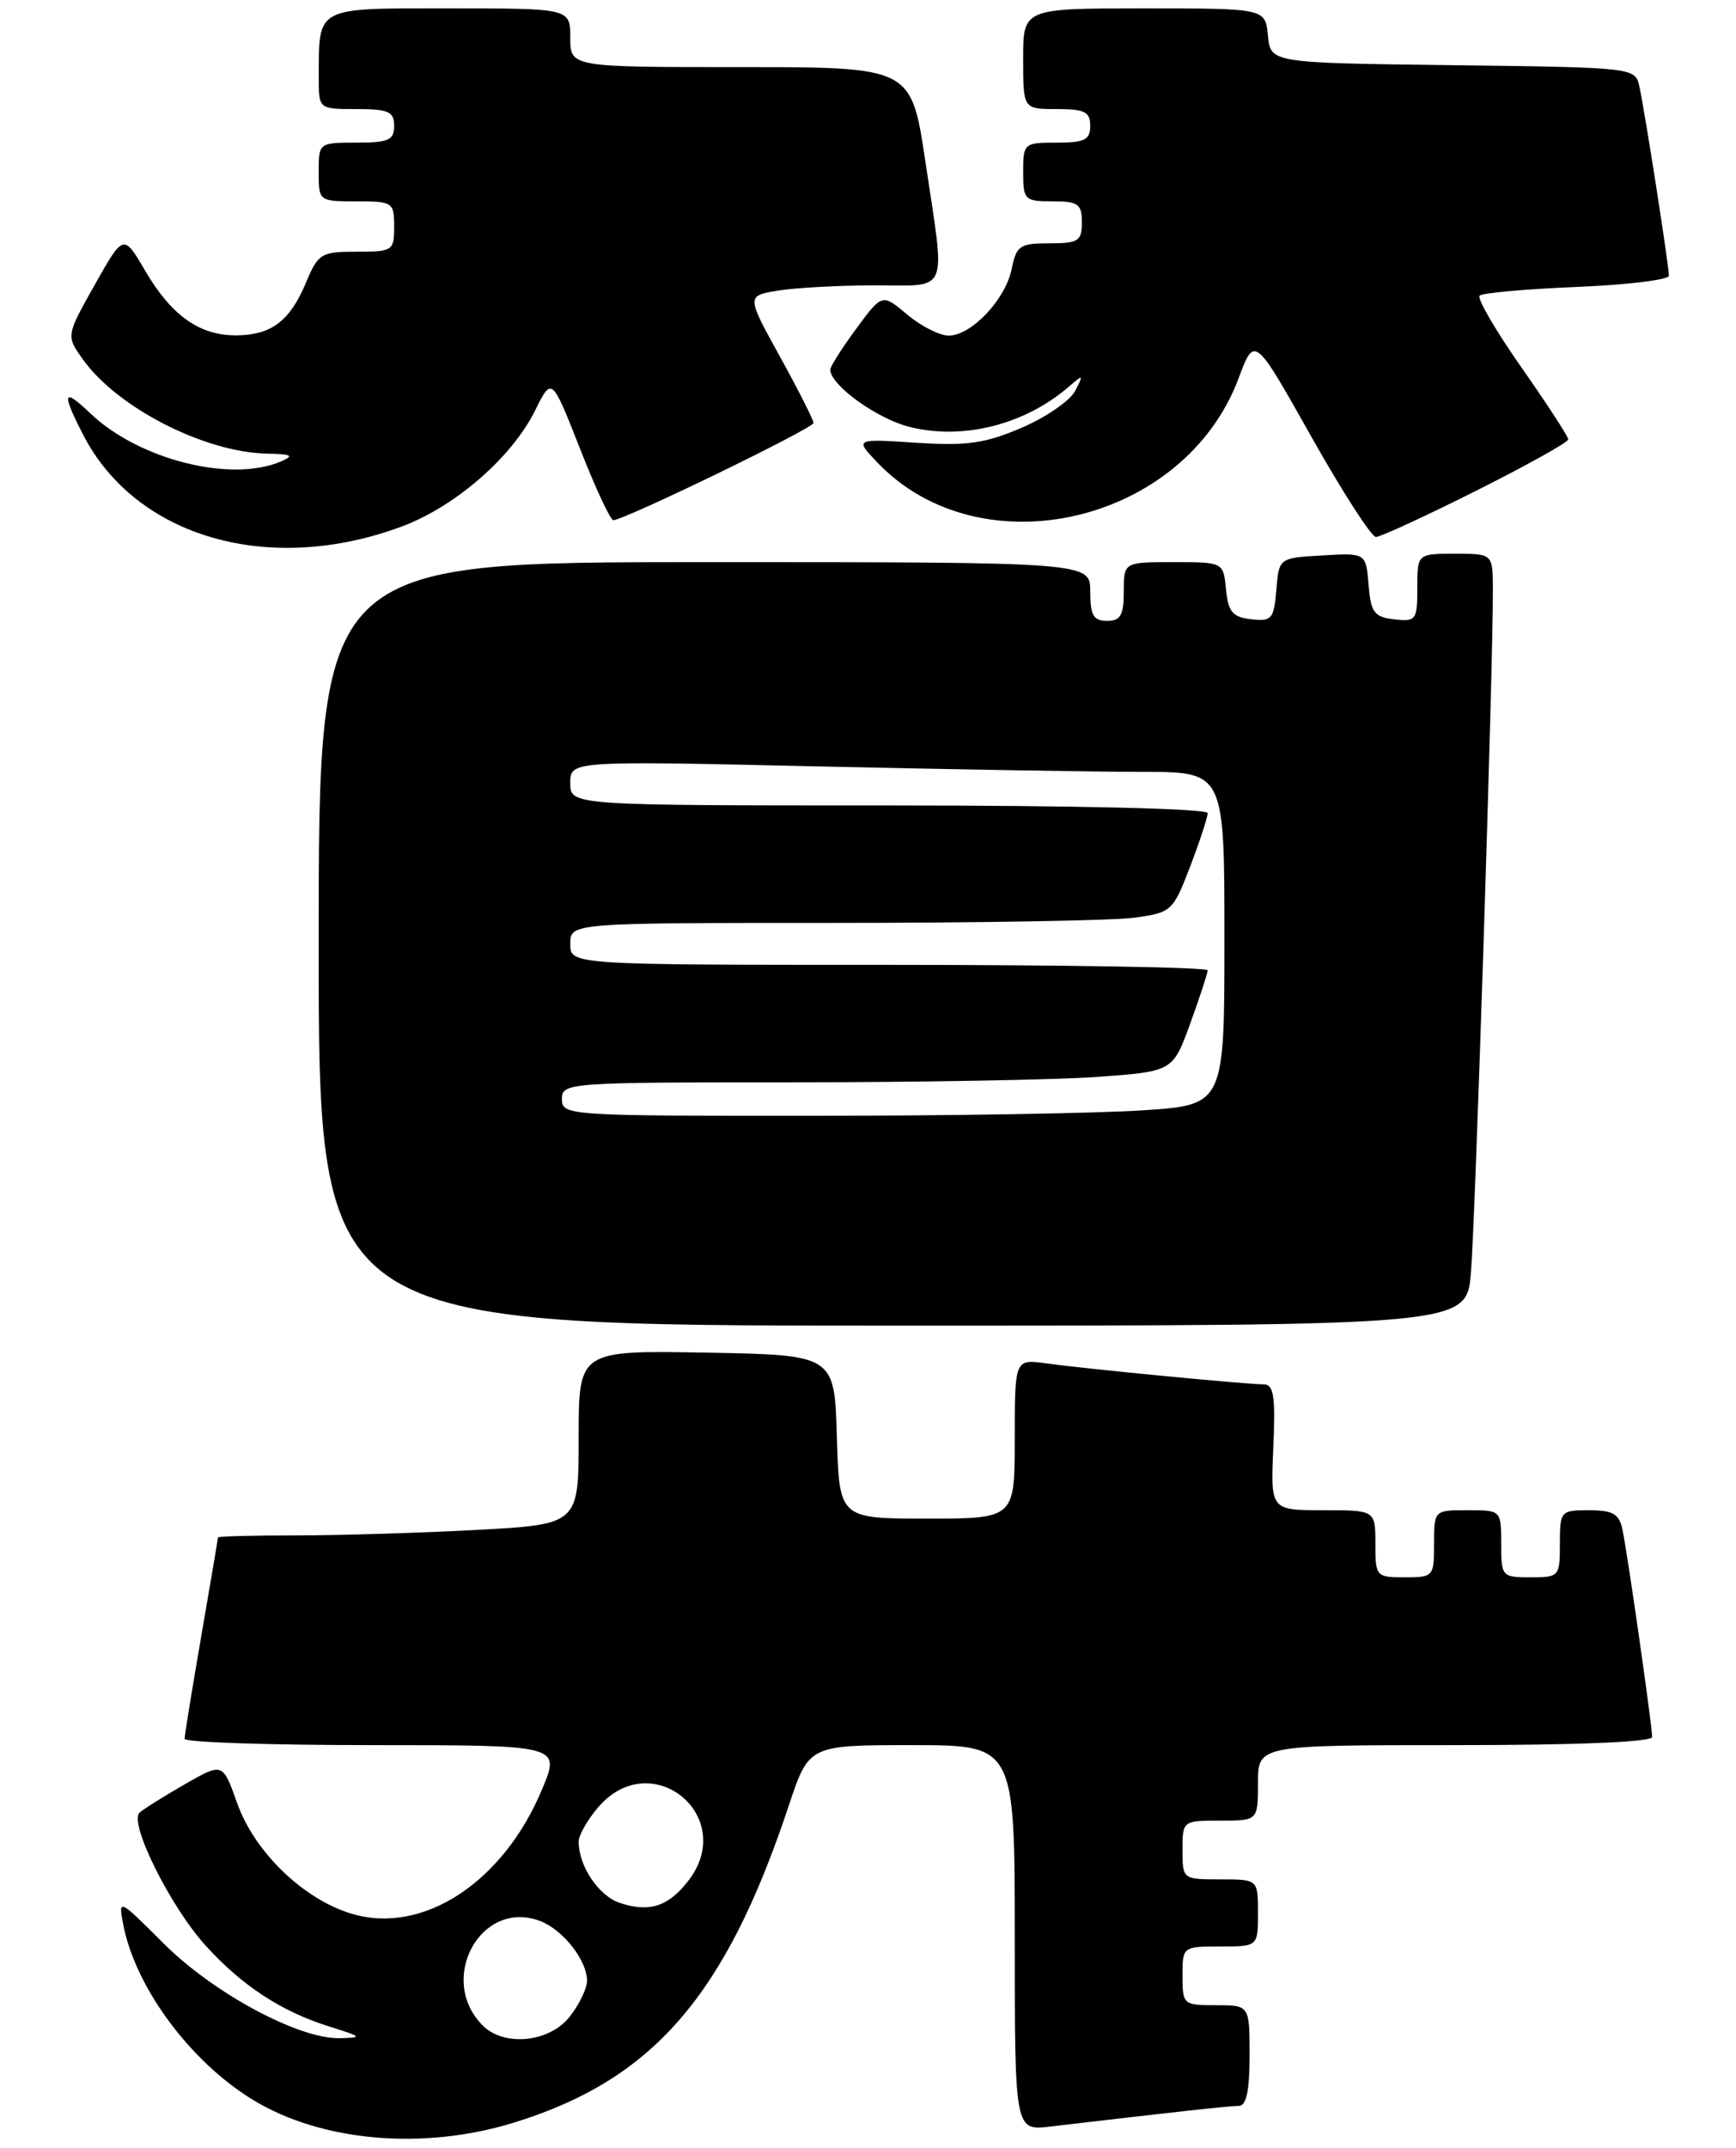 <?xml version="1.0" encoding="UTF-8" standalone="no"?>
<!DOCTYPE svg PUBLIC "-//W3C//DTD SVG 1.1//EN" "http://www.w3.org/Graphics/SVG/1.1/DTD/svg11.dtd" >
<svg xmlns="http://www.w3.org/2000/svg" xmlns:xlink="http://www.w3.org/1999/xlink" version="1.1" viewBox="0 0 207 256">
 <g >
 <path fill="currentColor"
d=" M 61.29 252.99 C 77.85 247.88 86.51 237.90 94.04 215.25 C 96.45 208.00 96.45 208.00 108.73 208.00 C 121.00 208.00 121.00 208.00 121.00 230.98 C 121.00 253.96 121.00 253.96 125.25 253.46 C 140.21 251.70 146.60 251.00 147.72 251.00 C 148.62 251.00 149.00 249.20 149.00 245.00 C 149.00 239.00 149.00 239.00 145.00 239.00 C 141.10 239.00 141.00 238.92 141.00 235.50 C 141.00 232.02 141.02 232.00 145.50 232.00 C 150.00 232.00 150.00 232.00 150.00 228.00 C 150.00 224.00 150.00 224.00 145.50 224.00 C 141.02 224.00 141.00 223.98 141.00 220.50 C 141.00 217.02 141.02 217.00 145.50 217.00 C 150.00 217.00 150.00 217.00 150.00 212.50 C 150.00 208.00 150.00 208.00 173.50 208.00 C 188.01 208.00 197.00 207.63 197.00 207.03 C 197.00 205.64 194.03 184.93 193.45 182.25 C 193.06 180.44 192.28 180.00 189.48 180.00 C 186.09 180.00 186.00 180.10 186.00 184.00 C 186.00 187.90 185.92 188.00 182.50 188.00 C 179.08 188.00 179.00 187.90 179.00 184.00 C 179.00 180.00 179.00 180.00 175.00 180.00 C 171.00 180.00 171.00 180.00 171.00 184.00 C 171.00 187.90 170.92 188.00 167.50 188.00 C 164.08 188.00 164.00 187.90 164.00 184.00 C 164.00 180.00 164.00 180.00 157.75 180.00 C 151.50 180.00 151.50 180.00 151.83 172.50 C 152.10 166.41 151.88 165.00 150.68 165.00 C 148.64 165.00 129.31 163.14 124.75 162.50 C 121.00 161.98 121.00 161.98 121.00 171.49 C 121.00 181.00 121.00 181.00 110.54 181.00 C 100.07 181.00 100.07 181.00 99.79 171.25 C 99.50 161.50 99.50 161.50 84.25 161.22 C 69.00 160.95 69.00 160.95 69.00 171.32 C 69.00 181.69 69.00 181.69 56.84 182.35 C 50.16 182.71 40.48 183.00 35.34 183.00 C 30.20 183.00 26.00 183.11 25.99 183.25 C 25.99 183.39 25.09 188.68 24.00 195.00 C 22.91 201.32 22.01 206.84 22.01 207.25 C 22.00 207.66 32.09 208.00 44.41 208.00 C 66.83 208.00 66.83 208.00 64.66 213.21 C 60.04 224.35 50.43 230.64 41.94 228.10 C 36.18 226.38 30.35 220.74 28.28 214.92 C 26.56 210.07 26.56 210.07 22.03 212.67 C 19.54 214.10 17.11 215.62 16.64 216.05 C 15.33 217.23 20.28 227.20 24.48 231.85 C 28.85 236.68 33.54 239.75 39.32 241.56 C 43.20 242.77 43.28 242.87 40.50 242.93 C 35.62 243.04 25.42 237.55 19.50 231.63 C 14.15 226.28 14.10 226.26 14.69 229.36 C 16.12 236.83 22.60 245.62 30.06 250.22 C 38.24 255.26 50.45 256.34 61.29 252.99 Z  M 175.39 151.75 C 175.90 145.85 178.05 79.36 178.01 70.25 C 178.00 66.00 178.00 66.00 173.50 66.00 C 169.00 66.00 169.00 66.00 169.00 70.07 C 169.00 73.91 168.85 74.12 166.25 73.82 C 163.85 73.54 163.46 73.01 163.19 69.70 C 162.87 65.90 162.87 65.90 157.69 66.20 C 152.50 66.50 152.50 66.50 152.19 70.31 C 151.90 73.79 151.64 74.09 149.19 73.81 C 146.97 73.55 146.45 72.94 146.19 70.25 C 145.87 67.00 145.87 67.00 139.94 67.00 C 134.00 67.00 134.00 67.00 134.00 70.50 C 134.00 73.33 133.62 74.00 132.00 74.00 C 130.38 74.00 130.00 73.33 130.00 70.50 C 130.00 67.00 130.00 67.00 84.00 67.00 C 38.00 67.00 38.00 67.00 38.00 112.50 C 38.00 158.00 38.00 158.00 106.42 158.00 C 174.84 158.00 174.84 158.00 175.39 151.75 Z  M 47.92 62.75 C 54.30 60.37 61.05 54.49 63.82 48.90 C 65.79 44.92 65.79 44.92 69.15 53.45 C 70.99 58.15 72.78 61.99 73.13 62.00 C 74.42 62.00 97.00 51.05 97.00 50.41 C 97.00 50.05 95.20 46.49 93.00 42.50 C 89.00 35.26 89.00 35.26 92.75 34.64 C 94.81 34.30 99.99 34.02 104.25 34.01 C 113.31 34.00 112.75 35.36 110.34 19.25 C 108.66 8.00 108.66 8.00 88.33 8.00 C 68.00 8.00 68.00 8.00 68.00 4.50 C 68.00 1.00 68.00 1.00 53.62 1.00 C 37.45 1.00 38.04 0.69 38.01 9.25 C 38.00 13.00 38.00 13.00 42.50 13.00 C 46.33 13.00 47.00 13.30 47.00 15.00 C 47.00 16.70 46.33 17.00 42.50 17.00 C 38.02 17.00 38.00 17.02 38.00 20.50 C 38.00 23.98 38.02 24.00 42.50 24.00 C 46.83 24.00 47.00 24.11 47.00 27.00 C 47.00 29.89 46.83 30.00 42.51 30.00 C 38.30 30.00 37.94 30.22 36.50 33.65 C 34.58 38.25 32.38 39.93 28.21 39.97 C 23.82 40.01 20.46 37.64 17.32 32.29 C 14.73 27.86 14.73 27.86 11.30 33.94 C 7.88 40.02 7.88 40.02 9.88 42.83 C 13.99 48.60 24.41 53.93 31.88 54.07 C 34.81 54.13 35.12 54.30 33.50 55.00 C 27.54 57.56 16.53 54.78 10.75 49.25 C 7.51 46.16 7.31 46.74 9.90 51.79 C 16.19 64.05 32.09 68.64 47.92 62.75 Z  M 176.02 58.49 C 182.06 55.46 187.00 52.71 187.00 52.37 C 187.00 52.04 184.49 48.18 181.42 43.80 C 178.35 39.42 176.10 35.56 176.43 35.24 C 176.75 34.91 181.96 34.45 188.01 34.20 C 194.05 33.95 199.00 33.35 199.00 32.86 C 199.00 31.64 196.09 13.02 195.47 10.27 C 194.98 8.06 194.80 8.04 173.24 7.77 C 151.50 7.50 151.50 7.50 151.19 4.25 C 150.87 1.00 150.87 1.00 136.44 1.00 C 122.00 1.00 122.00 1.00 122.00 7.00 C 122.00 13.00 122.00 13.00 126.00 13.00 C 129.33 13.00 130.00 13.33 130.00 15.00 C 130.00 16.67 129.33 17.00 126.00 17.00 C 122.10 17.00 122.00 17.08 122.00 20.50 C 122.00 23.83 122.17 24.00 125.50 24.00 C 128.57 24.00 129.00 24.31 129.00 26.50 C 129.00 28.74 128.59 29.00 125.12 29.00 C 121.61 29.00 121.19 29.28 120.64 32.03 C 119.91 35.68 115.84 40.00 113.12 40.00 C 112.04 40.00 109.81 38.87 108.17 37.49 C 105.19 34.98 105.19 34.98 102.09 39.19 C 100.39 41.50 99.00 43.69 99.00 44.06 C 99.00 45.89 104.55 49.90 108.44 50.88 C 114.80 52.48 122.15 50.64 127.40 46.13 C 129.19 44.58 129.23 44.61 128.19 46.61 C 127.58 47.77 124.72 49.74 121.83 50.98 C 117.47 52.85 115.33 53.16 109.24 52.77 C 101.91 52.29 101.91 52.29 104.64 55.15 C 116.99 68.04 141.25 62.36 147.70 45.06 C 149.59 40.01 149.59 40.01 156.34 52.01 C 160.05 58.60 163.53 64.00 164.06 64.00 C 164.60 64.00 169.98 61.52 176.02 58.49 Z  M 57.57 241.43 C 52.06 235.92 57.34 226.28 64.40 228.96 C 67.13 230.00 70.00 233.65 70.00 236.09 C 70.00 236.99 69.07 238.92 67.93 240.37 C 65.52 243.43 60.13 243.98 57.57 241.43 Z  M 73.89 226.80 C 71.38 225.96 69.00 222.41 69.00 219.51 C 69.00 218.74 70.05 216.89 71.34 215.39 C 77.72 207.98 88.07 216.56 82.02 224.24 C 79.65 227.26 77.39 227.97 73.89 226.80 Z  M 67.00 131.00 C 67.00 129.05 67.67 129.00 94.35 129.00 C 109.39 129.00 125.78 128.71 130.76 128.36 C 139.84 127.71 139.84 127.71 141.92 122.00 C 143.06 118.86 144.00 116.00 144.00 115.65 C 144.00 115.29 126.90 115.00 106.00 115.00 C 68.00 115.00 68.00 115.00 68.00 112.50 C 68.00 110.00 68.00 110.00 99.36 110.00 C 116.61 110.00 132.77 109.72 135.27 109.38 C 139.69 108.77 139.87 108.61 141.91 103.29 C 143.06 100.28 144.00 97.41 144.00 96.91 C 144.00 96.38 128.19 96.00 106.00 96.00 C 68.00 96.00 68.00 96.00 68.00 93.34 C 68.00 90.68 68.00 90.68 97.25 91.34 C 113.34 91.70 130.89 92.00 136.25 92.00 C 146.00 92.00 146.00 92.00 146.00 111.85 C 146.00 131.70 146.00 131.70 136.25 132.34 C 130.89 132.70 113.11 132.99 96.75 132.99 C 67.66 133.00 67.00 132.96 67.00 131.00 Z "/>
</g>
</svg>